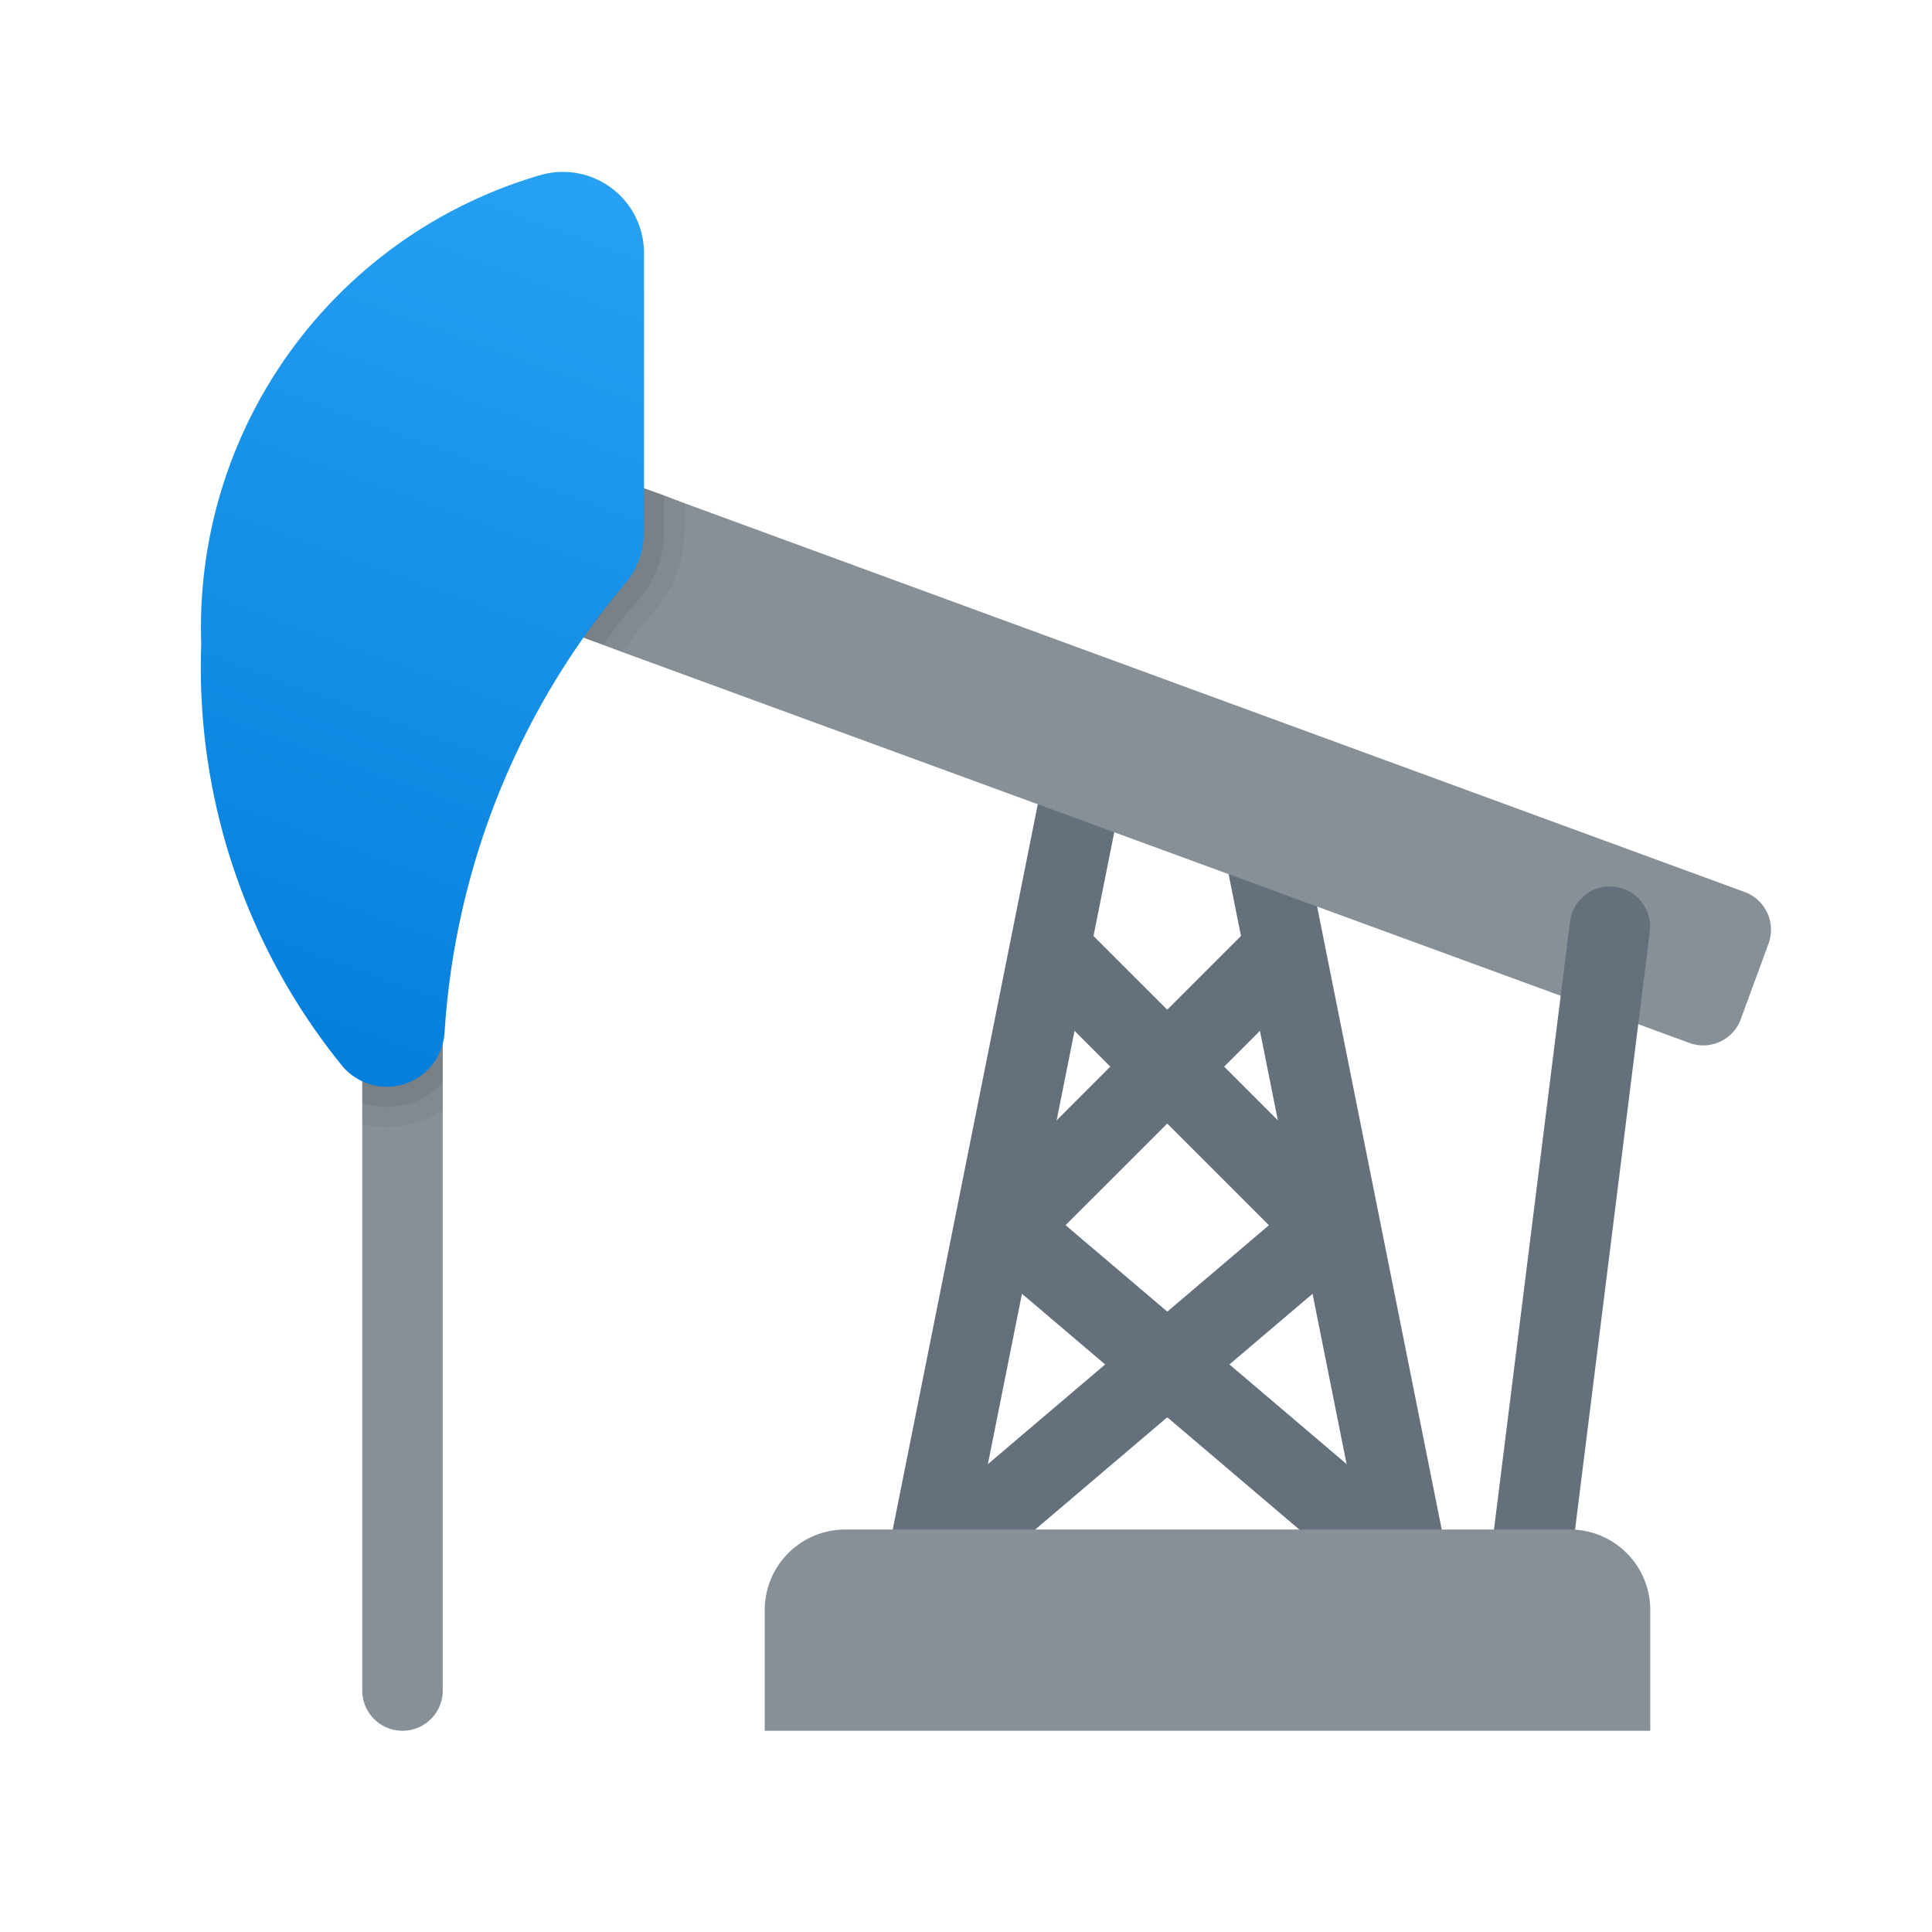 <svg xmlns="http://www.w3.org/2000/svg" data-name="Слой 1" viewBox="0 0 48 48"><defs><linearGradient id="8bHp8rbY~p704Y3rUhqB2a" x1="14.7" x2="4.972" y1="2.052" y2="28.779" data-name="Новый образец градиентной зал 2" gradientUnits="userSpaceOnUse"><stop offset="0" stop-color="#2aa4f4"/><stop offset="1" stop-color="#007ad9"/></linearGradient></defs><path fill="#889097" d="M11,24V42a1,1,0,0,1-2,0V24a1,1,0,0,1,2,0Z"/><path fill="#64717c" d="M34.999,40a1,1,0,0,1-.979-.804L30.181,20H27.819L23.98,39.196a1.0 1,0,0,1-1.961-.393l4-20A1,1,0,0,1,27,18h4a1,1,0,0,1,.98.804l4,20a1,1,0,0,1-.784,1.177A1.016,1.016,0,0,1,34.999,40Z"/><path fill="#64717c" d="M23,40a1,1,0,0,1-.647-1.762l9.174-7.798L25.543,24.457A1.0 1,0,0,1,26.957,23.043l6.75,6.75a1.0 1,0,0,1-.06,1.469l-10,8.5A.993.993,0,0,1,23,40Z"/><path fill="#64717c" d="M35,40a.993.993,0,0,1-.647-.238l-10-8.501A1.0 1,0,0,1,24.293,29.792l6.75-6.749A1.0 1,0,0,1,32.457,24.457l-5.983,5.982,9.174,7.799A1,1,0,0,1,35,40Z"/><path fill="#889097" d="M43.94,23.44l-.69,1.88a.993.993,0,0,1-1.28.59L15.46,16.2l-.48-.18-.49-.18-1.58-.58L14.28,11.5l1.72.63.5.18.5.19,26.34,9.66A.998.998,0,0,1,43.94,23.44Z"/><path fill="url(#8bHp8rbY~p704Y3rUhqB2a)" d="M9.61,27h0A1.451,1.451,0,0,1,8.52,26.504,15.694,15.694,0,0,1,5,16,11.703,11.703,0,0,1,13.438,4.347,2.014,2.014,0,0,1,16,6.273v6.942a1.991,1.991,0,0,1-.492,1.313,19.146,19.146,0,0,0-4.463,11.132A1.438,1.438,0,0,1,9.61,27Z"/><path fill="#64717c" d="M38.001,40a.988.988,0,0,1-.125-.008,1,1,0,0,1-.868-1.116l2-16a1.0 1,0,0,1,1.984.248l-2,16A1,1,0,0,1,38.001,40Z"/><path fill="#889097" d="M21,38H39a2,2,0,0,1,2,2v3a0,0,0,0,1,0,0H19a0,0,0,0,1,0,0V40A2,2,0,0,1,21,38Z"/><path d="M16.5,12.31l-.5-.18v1.09a1.991,1.991,0,0,1-.49,1.31,13.91,13.91,0,0,0-1.02,1.31l.49.18.48.18c.3-.42.58-.77.8-1.02A2.95,2.95,0,0,0,17,13.22V12.5ZM9.61,27A1.433,1.433,0,0,1,9,26.86v1.06a2.49,2.49,0,0,0,.61.08A2.46,2.46,0,0,0,11,27.57V25.93A1.437,1.437,0,0,1,9.61,27Z" opacity=".05"/><path d="M16,12.13v1.09a1.991,1.991,0,0,1-.49,1.31,13.91,13.91,0,0,0-1.02,1.31l.49.18a14.057,14.057,0,0,1,.91-1.16,2.541,2.541,0,0,0,.61-1.64v-.91ZM9.61,27A1.433,1.433,0,0,1,9,26.86v.54a1.775,1.775,0,0,0,.61.1A1.91,1.91,0,0,0,11,26.91v-.98A1.437,1.437,0,0,1,9.61,27Z" opacity=".07"/></svg>